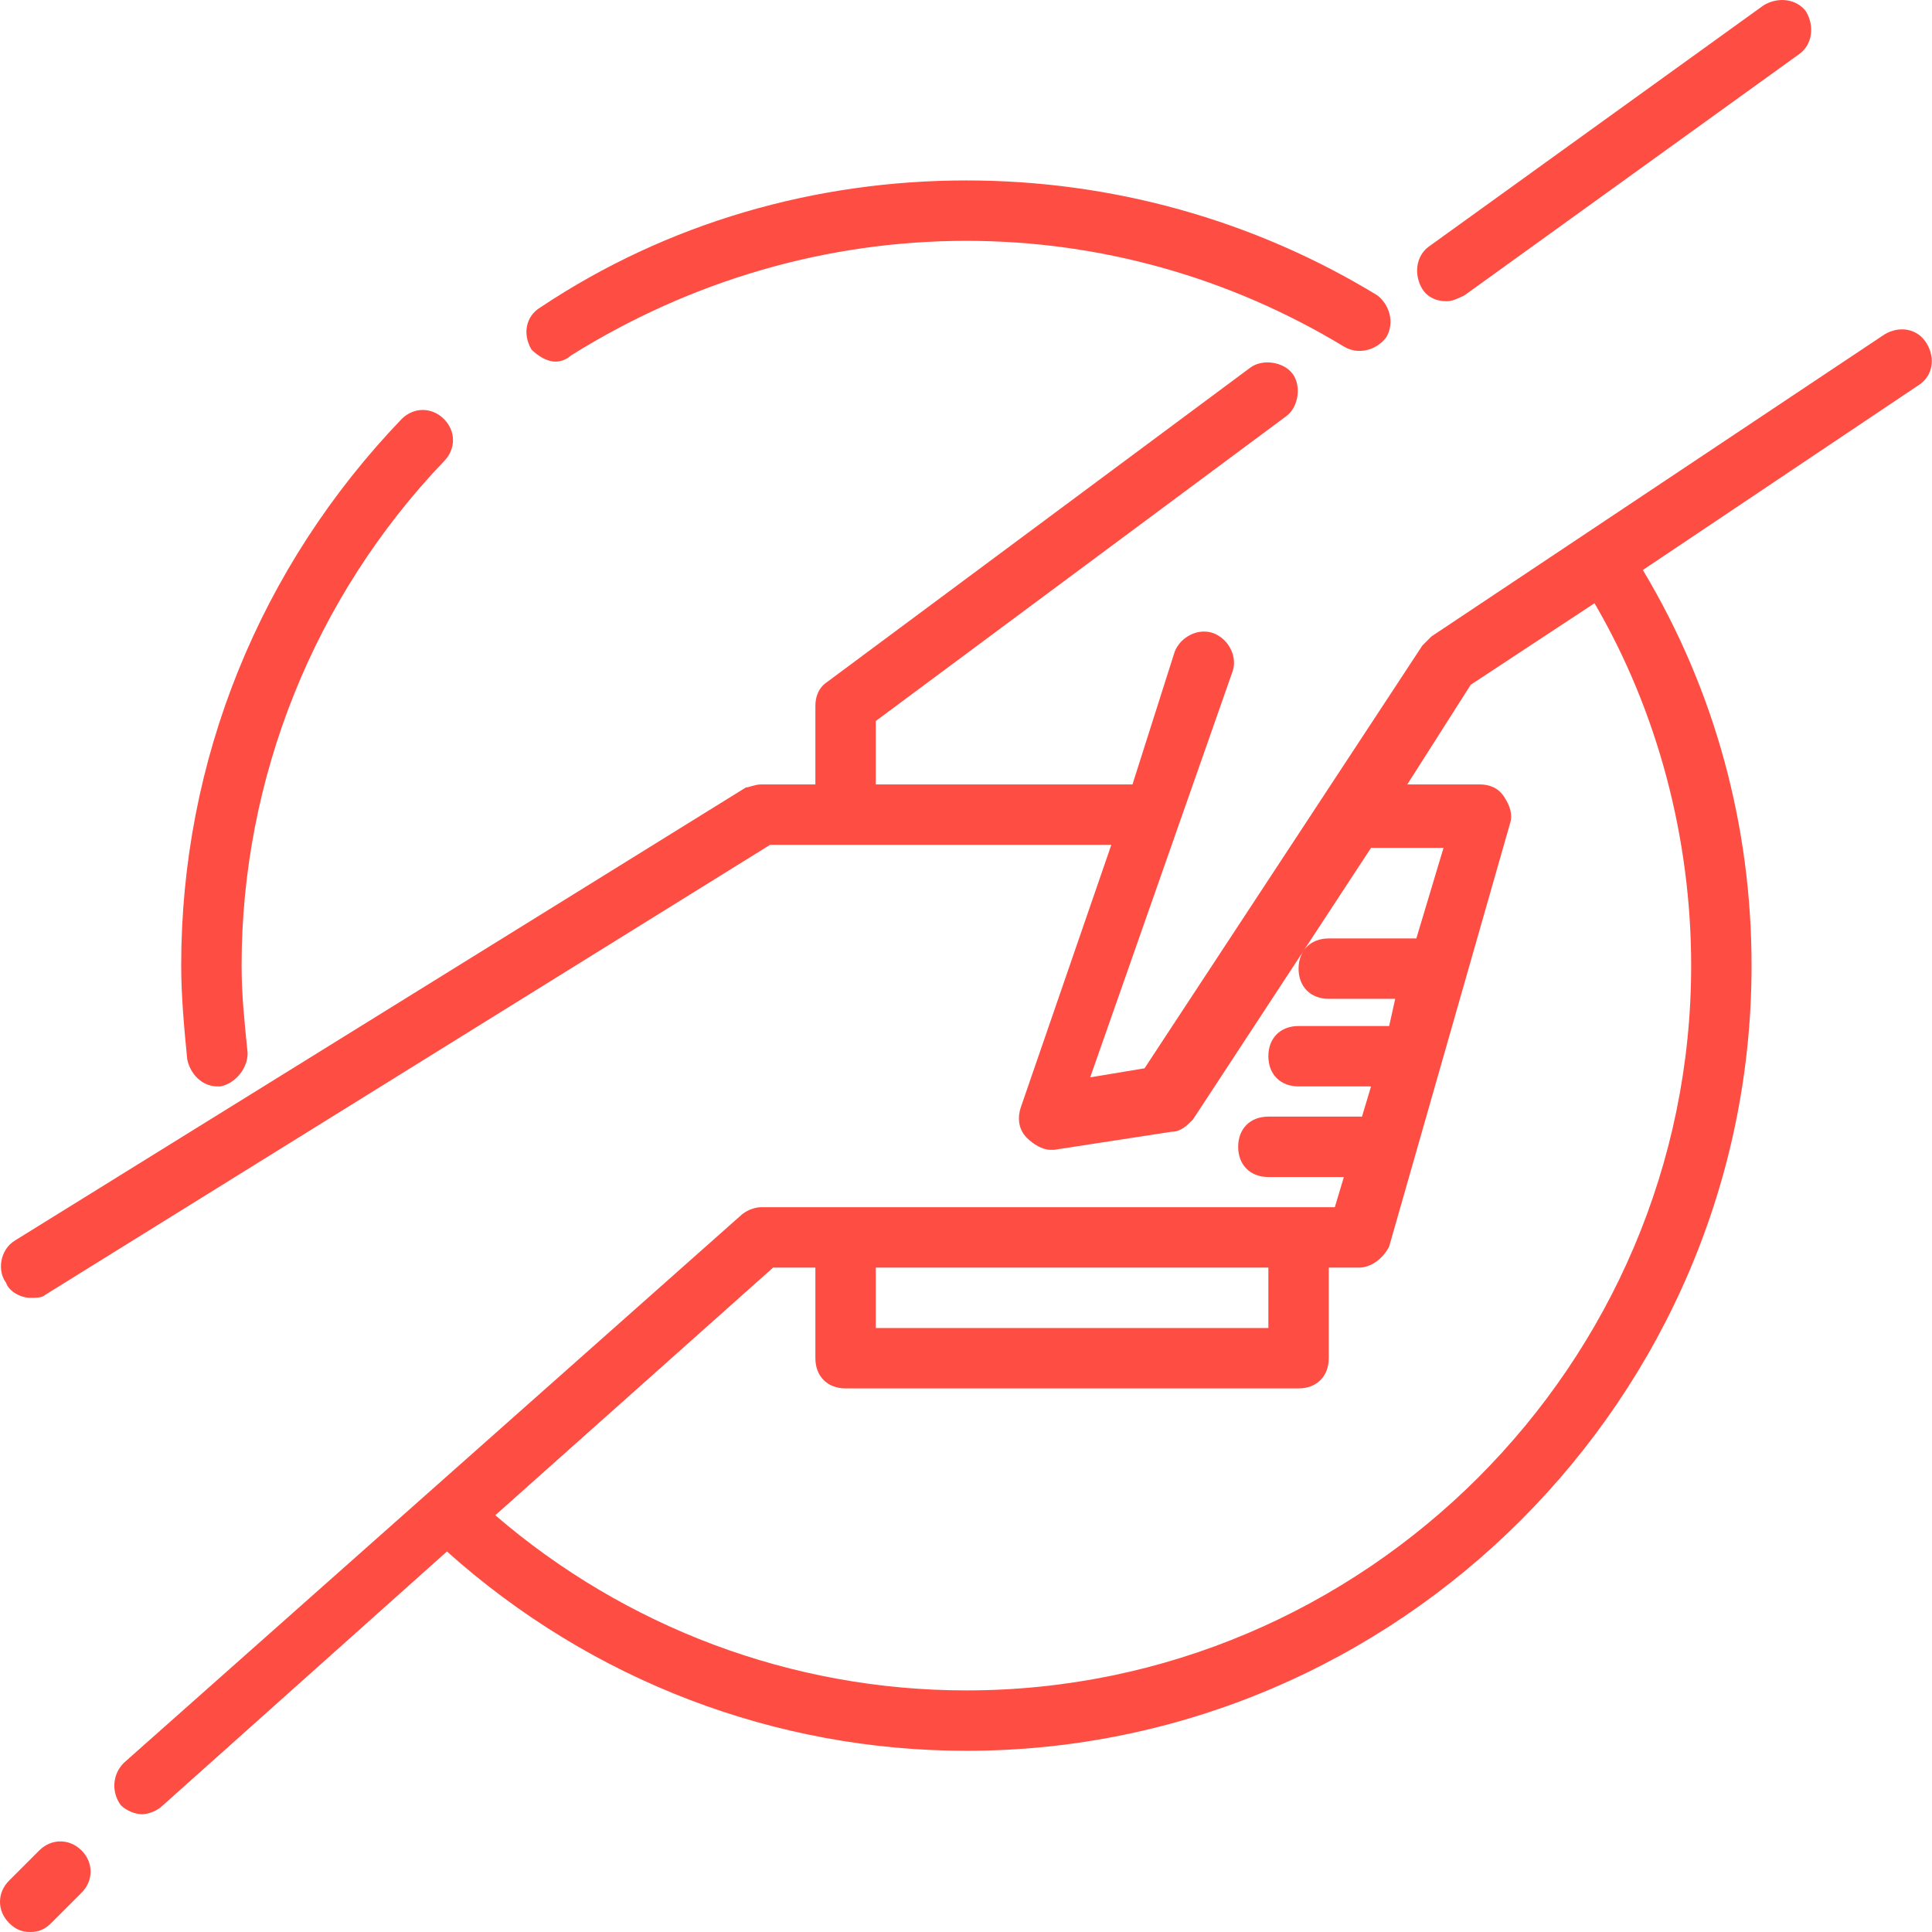 <?xml version="1.0" encoding="utf-8"?>
<!-- Generator: Adobe Illustrator 22.1.0, SVG Export Plug-In . SVG Version: 6.00 Build 0)  -->
<svg version="1.1" id="Capa_1" xmlns="http://www.w3.org/2000/svg" xmlns:xlink="http://www.w3.org/1999/xlink" x="0px" y="0px"
	 viewBox="0 0 511.8 511.8" style="enable-background:new 0 0 511.8 511.8;" xml:space="preserve">
<style type="text/css">
	.st0{fill:#FE4D42;}
</style>
<g>
	<g>
		<g>
			<path class="st0" d="M510.4,91c-2.4-4-7.2-4.8-11.2-2.4l-120,80c-0.8,0.8-1.6,1.6-2.4,2.4l-73.6,112l-14.4,2.4l37.6-107.2
				c1.6-4-0.8-8.8-4.8-10.4c-4-1.6-8.8,0.8-10.4,4.8L300,207.8h-68V191l108.8-80.8c3.2-2.4,4-8,1.6-11.2s-8-4-11.2-1.6l-112,83.2
				c-2.4,1.6-3.2,4-3.2,6.4v20.8h-14.4c-1.6,0-3.2,0.8-4,0.8L4,328.6c-4,2.4-4.8,8-2.4,11.2c0.8,2.4,4,4,6.4,4c1.6,0,3.2,0,4-0.8
				l192-119.2h20h70.4l-24,69.6c-0.8,2.4-0.8,5.6,1.6,8c1.6,1.6,4,3.2,6.4,3.2h0.8l31.2-4.8c2.4,0,4-1.6,5.6-3.2l47.2-72h19.2
				l-7.2,24H352c-4.8,0-8,3.2-8,8c0,4.8,3.2,8,8,8h17.6l-1.6,7.2h-24c-4.8,0-8,3.2-8,8s3.2,8,8,8h19.2l-2.4,8H360h-24
				c-4.8,0-8,3.2-8,8s3.2,8,8,8h20l-2.4,8h-152c-1.6,0-4,0.8-5.6,2.4L32.8,467c-3.2,3.2-3.2,8-0.8,11.2c1.6,1.6,4,2.4,5.6,2.4
				s4-0.8,5.6-2.4l75.2-67.2c38.4,34.4,87.2,52.8,137.6,52.8c114.4,0,208-93.6,208-208c0-36.8-9.6-72.8-28.8-104.8l72.8-48.8
				C512,99.8,512.8,95,510.4,91z M232,335.8h104v16H232L232,335.8L232,335.8z M448,255.8c0,105.6-86.4,192-192,192
				c-46.4,0-90.4-16.8-124.8-46.4l73.6-65.6H216v24c0,4.8,3.2,8,8,8h120c4.8,0,8-3.2,8-8v-24h8c3.2,0,6.4-2.4,8-5.6l32-112
				c0.8-2.4,0-4.8-1.6-7.2s-4-3.2-6.4-3.2h-19.2l16.8-26.4l32.8-21.6C439.2,188.6,448,222.2,448,255.8z"/>
			<path class="st0" d="M383.2,79.8c1.6,0,3.2-0.8,4.8-1.6l88.8-64c3.2-2.4,4-7.2,1.6-11.2c-2.4-3.2-7.2-4-11.2-1.6l-88.8,64
				c-3.2,2.4-4,7.2-1.6,11.2C378.4,79,380.8,79.8,383.2,79.8z"/>
			<path class="st0" d="M147.2,95.8c1.6,0,3.2-0.8,4-1.6c32-20,68-30.4,104.8-30.4c35.2,0,69.6,9.6,100,28c4,2.4,8.8,0.8,11.2-2.4
				c2.4-4,0.8-8.8-2.4-11.2C332,58.2,294.4,47.8,256,47.8c-40,0-79.2,11.2-112.8,33.6c-4,2.4-4.8,7.2-2.4,11.2
				C142.4,94.2,144.8,95.8,147.2,95.8z"/>
			<path class="st0" d="M57.6,287.8h0.8c4-0.8,7.2-4.8,7.2-8.8c-0.8-8-1.6-15.2-1.6-23.2c0-49.6,19.2-97.6,53.6-133.6
				c3.2-3.2,3.2-8,0-11.2s-8-3.2-11.2,0C68.8,150.2,48,201.4,48,255.8c0,8,0.8,16.8,1.6,24.8C50.4,284.6,53.6,287.8,57.6,287.8z"/>
			<path class="st0" d="M10.4,490.2l-8,8c-3.2,3.2-3.2,8,0,11.2c1.6,1.6,3.2,2.4,5.6,2.4s4-0.8,5.6-2.4l8-8c3.2-3.2,3.2-8,0-11.2
				S13.6,487,10.4,490.2z"/>
		</g>
	</g>
</g>
</svg>
